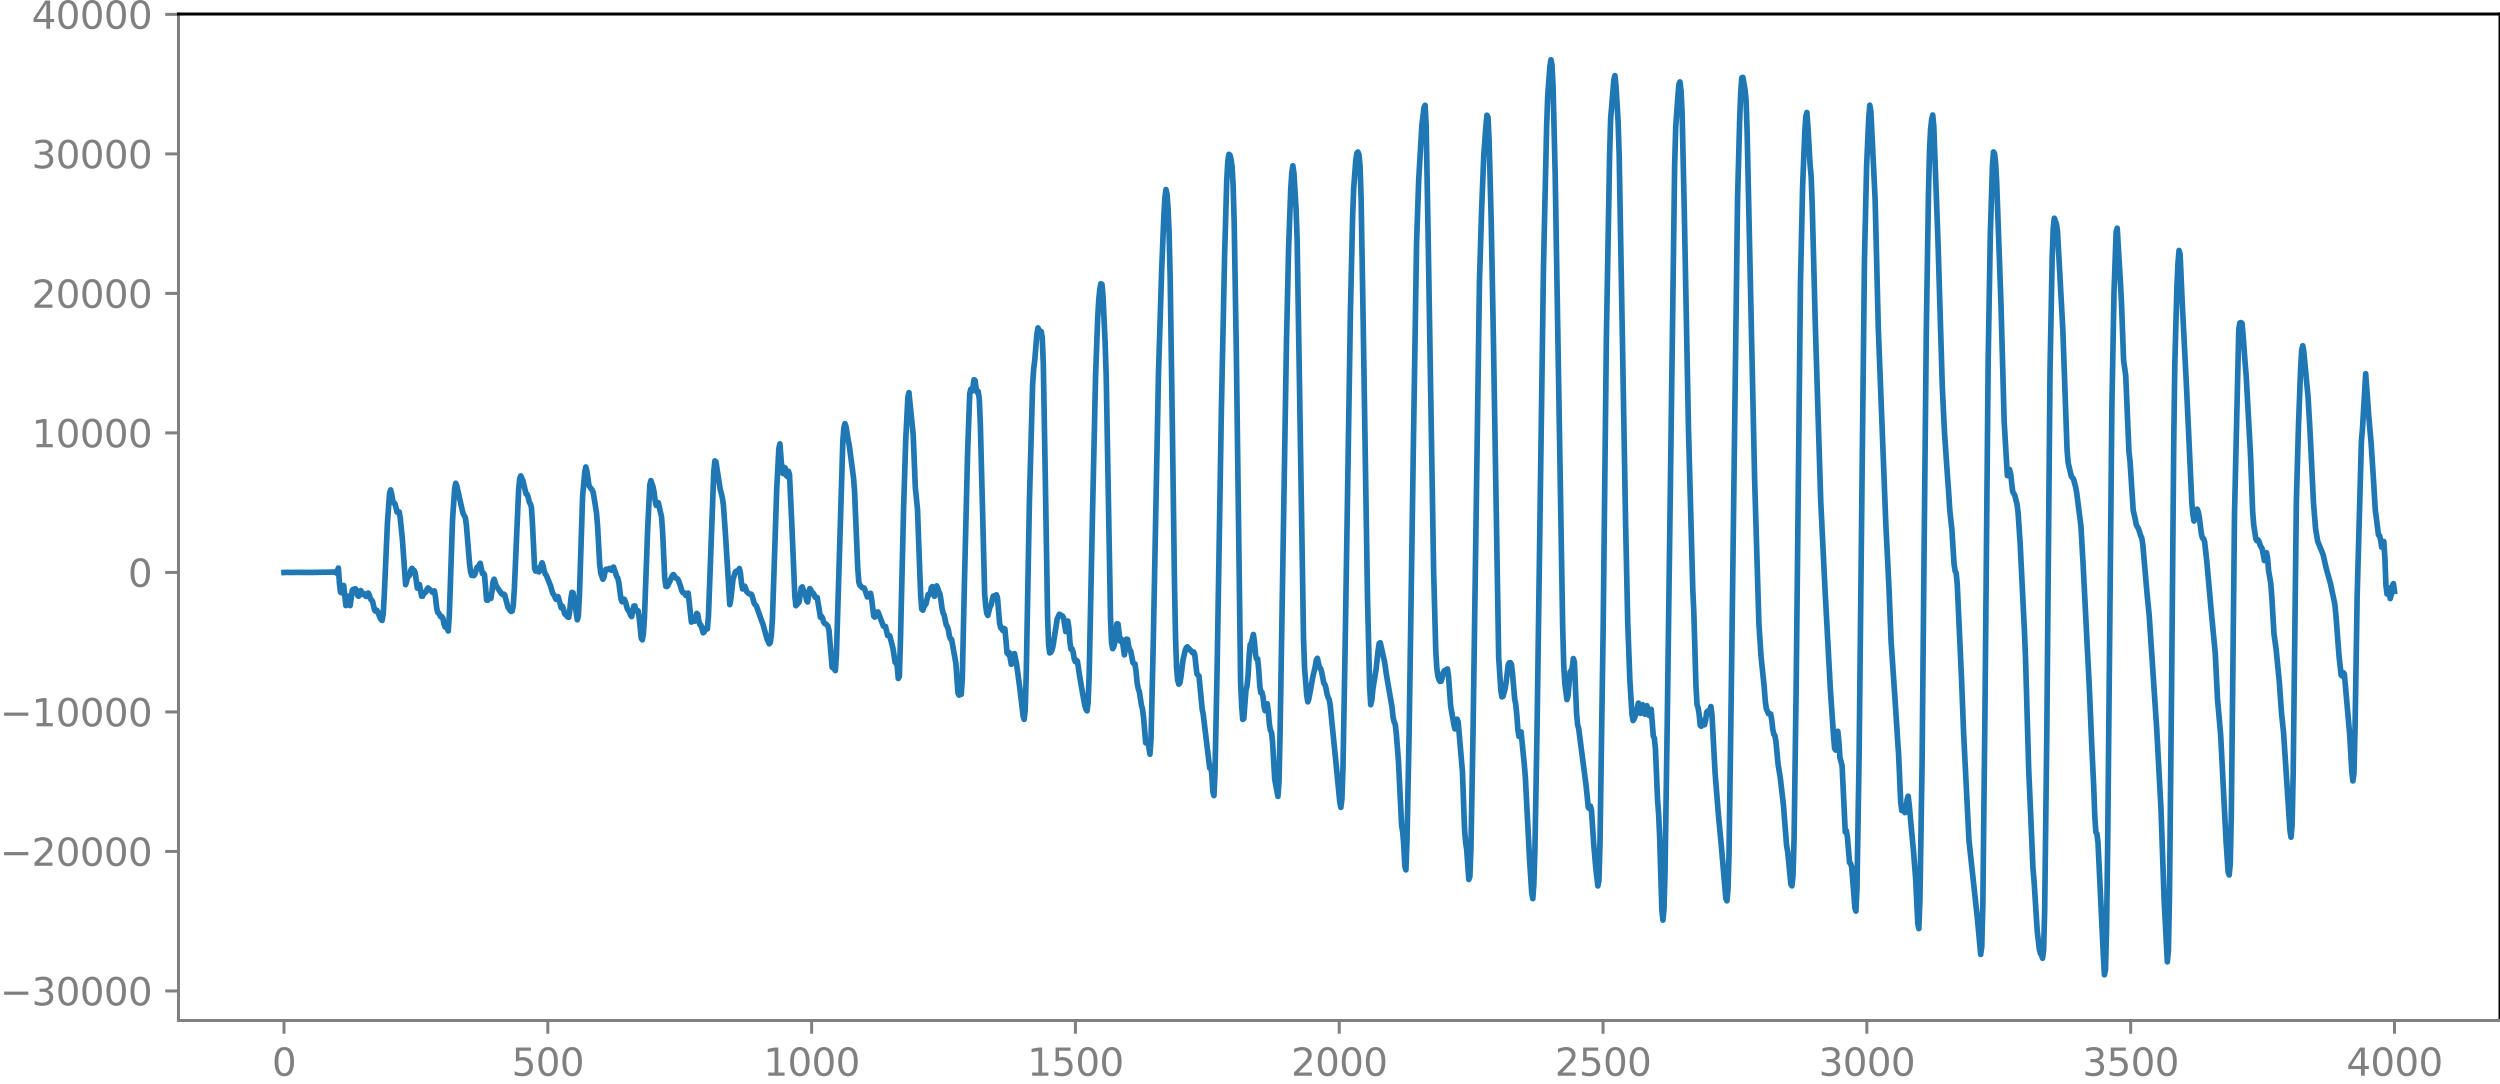 <?xml version="1.0" encoding="utf-8" standalone="no"?>
<!DOCTYPE svg PUBLIC "-//W3C//DTD SVG 1.1//EN"
  "http://www.w3.org/Graphics/SVG/1.1/DTD/svg11.dtd">
<svg xmlns:xlink="http://www.w3.org/1999/xlink" width="660.992pt" height="286.5pt" viewBox="0 0 660.992 286.5" xmlns="http://www.w3.org/2000/svg" version="1.1">
 <defs>
  <style type="text/css">*{stroke-linejoin: round; stroke-linecap: butt}</style>
 </defs>
 <g id="figure_1">
  <g id="patch_1">
   <path d="M -0 286.5 
L 660.992 286.5 
L 660.992 0 
L -0 0 
L -0 286.5 
z
" style="fill: none"/>
  </g>
  <g id="axes_1">
   <g id="patch_2">
    <path d="M 47.192 269.822 
L 660.992 269.822 
L 660.992 3.71 
L 47.192 3.71 
L 47.192 269.822 
z
" style="fill: none"/>
   </g>
   <g id="matplotlib.axis_1">
    <g id="xtick_1">
     <g id="line2d_1">
      <defs>
       <path id="m6e5285770e" d="M 0 0 
L 0 3.5 
" style="stroke: #808080; stroke-width: 0.8"/>
      </defs>
      <g>
       <use xlink:href="#m6e5285770e" x="75.092" y="269.822" style="fill: #808080; stroke: #808080; stroke-width: 0.8"/>
      </g>
     </g>
     <g id="text_1">
      <!-- 0 -->
      <g style="fill: #808080" transform="translate(71.911 284.421) scale(0.1 -0.1)">
       <defs>
        <path id="DejaVuSans-30" d="M 2034 4250 
Q 1547 4250 1301 3770 
Q 1056 3291 1056 2328 
Q 1056 1369 1301 889 
Q 1547 409 2034 409 
Q 2525 409 2770 889 
Q 3016 1369 3016 2328 
Q 3016 3291 2770 3770 
Q 2525 4250 2034 4250 
z
M 2034 4750 
Q 2819 4750 3233 4129 
Q 3647 3509 3647 2328 
Q 3647 1150 3233 529 
Q 2819 -91 2034 -91 
Q 1250 -91 836 529 
Q 422 1150 422 2328 
Q 422 3509 836 4129 
Q 1250 4750 2034 4750 
z
" transform="scale(0.016)"/>
       </defs>
       <use xlink:href="#DejaVuSans-30"/>
      </g>
     </g>
    </g>
    <g id="xtick_2">
     <g id="line2d_2">
      <g>
       <use xlink:href="#m6e5285770e" x="144.842" y="269.822" style="fill: #808080; stroke: #808080; stroke-width: 0.8"/>
      </g>
     </g>
     <g id="text_2">
      <!-- 500 -->
      <g style="fill: #808080" transform="translate(135.298 284.421) scale(0.1 -0.1)">
       <defs>
        <path id="DejaVuSans-35" d="M 691 4666 
L 3169 4666 
L 3169 4134 
L 1269 4134 
L 1269 2991 
Q 1406 3038 1543 3061 
Q 1681 3084 1819 3084 
Q 2600 3084 3056 2656 
Q 3513 2228 3513 1497 
Q 3513 744 3044 326 
Q 2575 -91 1722 -91 
Q 1428 -91 1123 -41 
Q 819 9 494 109 
L 494 744 
Q 775 591 1075 516 
Q 1375 441 1709 441 
Q 2250 441 2565 725 
Q 2881 1009 2881 1497 
Q 2881 1984 2565 2268 
Q 2250 2553 1709 2553 
Q 1456 2553 1204 2497 
Q 953 2441 691 2322 
L 691 4666 
z
" transform="scale(0.016)"/>
       </defs>
       <use xlink:href="#DejaVuSans-35"/>
       <use xlink:href="#DejaVuSans-30" x="63.623"/>
       <use xlink:href="#DejaVuSans-30" x="127.246"/>
      </g>
     </g>
    </g>
    <g id="xtick_3">
     <g id="line2d_3">
      <g>
       <use xlink:href="#m6e5285770e" x="214.592" y="269.822" style="fill: #808080; stroke: #808080; stroke-width: 0.8"/>
      </g>
     </g>
     <g id="text_3">
      <!-- 1000 -->
      <g style="fill: #808080" transform="translate(201.867 284.421) scale(0.1 -0.1)">
       <defs>
        <path id="DejaVuSans-31" d="M 794 531 
L 1825 531 
L 1825 4091 
L 703 3866 
L 703 4441 
L 1819 4666 
L 2450 4666 
L 2450 531 
L 3481 531 
L 3481 0 
L 794 0 
L 794 531 
z
" transform="scale(0.016)"/>
       </defs>
       <use xlink:href="#DejaVuSans-31"/>
       <use xlink:href="#DejaVuSans-30" x="63.623"/>
       <use xlink:href="#DejaVuSans-30" x="127.246"/>
       <use xlink:href="#DejaVuSans-30" x="190.869"/>
      </g>
     </g>
    </g>
    <g id="xtick_4">
     <g id="line2d_4">
      <g>
       <use xlink:href="#m6e5285770e" x="284.342" y="269.822" style="fill: #808080; stroke: #808080; stroke-width: 0.8"/>
      </g>
     </g>
     <g id="text_4">
      <!-- 1500 -->
      <g style="fill: #808080" transform="translate(271.617 284.421) scale(0.1 -0.1)">
       <use xlink:href="#DejaVuSans-31"/>
       <use xlink:href="#DejaVuSans-35" x="63.623"/>
       <use xlink:href="#DejaVuSans-30" x="127.246"/>
       <use xlink:href="#DejaVuSans-30" x="190.869"/>
      </g>
     </g>
    </g>
    <g id="xtick_5">
     <g id="line2d_5">
      <g>
       <use xlink:href="#m6e5285770e" x="354.092" y="269.822" style="fill: #808080; stroke: #808080; stroke-width: 0.8"/>
      </g>
     </g>
     <g id="text_5">
      <!-- 2000 -->
      <g style="fill: #808080" transform="translate(341.367 284.421) scale(0.1 -0.1)">
       <defs>
        <path id="DejaVuSans-32" d="M 1228 531 
L 3431 531 
L 3431 0 
L 469 0 
L 469 531 
Q 828 903 1448 1529 
Q 2069 2156 2228 2338 
Q 2531 2678 2651 2914 
Q 2772 3150 2772 3378 
Q 2772 3750 2511 3984 
Q 2250 4219 1831 4219 
Q 1534 4219 1204 4116 
Q 875 4013 500 3803 
L 500 4441 
Q 881 4594 1212 4672 
Q 1544 4750 1819 4750 
Q 2544 4750 2975 4387 
Q 3406 4025 3406 3419 
Q 3406 3131 3298 2873 
Q 3191 2616 2906 2266 
Q 2828 2175 2409 1742 
Q 1991 1309 1228 531 
z
" transform="scale(0.016)"/>
       </defs>
       <use xlink:href="#DejaVuSans-32"/>
       <use xlink:href="#DejaVuSans-30" x="63.623"/>
       <use xlink:href="#DejaVuSans-30" x="127.246"/>
       <use xlink:href="#DejaVuSans-30" x="190.869"/>
      </g>
     </g>
    </g>
    <g id="xtick_6">
     <g id="line2d_6">
      <g>
       <use xlink:href="#m6e5285770e" x="423.842" y="269.822" style="fill: #808080; stroke: #808080; stroke-width: 0.8"/>
      </g>
     </g>
     <g id="text_6">
      <!-- 2500 -->
      <g style="fill: #808080" transform="translate(411.117 284.421) scale(0.1 -0.1)">
       <use xlink:href="#DejaVuSans-32"/>
       <use xlink:href="#DejaVuSans-35" x="63.623"/>
       <use xlink:href="#DejaVuSans-30" x="127.246"/>
       <use xlink:href="#DejaVuSans-30" x="190.869"/>
      </g>
     </g>
    </g>
    <g id="xtick_7">
     <g id="line2d_7">
      <g>
       <use xlink:href="#m6e5285770e" x="493.592" y="269.822" style="fill: #808080; stroke: #808080; stroke-width: 0.8"/>
      </g>
     </g>
     <g id="text_7">
      <!-- 3000 -->
      <g style="fill: #808080" transform="translate(480.867 284.421) scale(0.1 -0.1)">
       <defs>
        <path id="DejaVuSans-33" d="M 2597 2516 
Q 3050 2419 3304 2112 
Q 3559 1806 3559 1356 
Q 3559 666 3084 287 
Q 2609 -91 1734 -91 
Q 1441 -91 1130 -33 
Q 819 25 488 141 
L 488 750 
Q 750 597 1062 519 
Q 1375 441 1716 441 
Q 2309 441 2620 675 
Q 2931 909 2931 1356 
Q 2931 1769 2642 2001 
Q 2353 2234 1838 2234 
L 1294 2234 
L 1294 2753 
L 1863 2753 
Q 2328 2753 2575 2939 
Q 2822 3125 2822 3475 
Q 2822 3834 2567 4026 
Q 2313 4219 1838 4219 
Q 1578 4219 1281 4162 
Q 984 4106 628 3988 
L 628 4550 
Q 988 4650 1302 4700 
Q 1616 4750 1894 4750 
Q 2613 4750 3031 4423 
Q 3450 4097 3450 3541 
Q 3450 3153 3228 2886 
Q 3006 2619 2597 2516 
z
" transform="scale(0.016)"/>
       </defs>
       <use xlink:href="#DejaVuSans-33"/>
       <use xlink:href="#DejaVuSans-30" x="63.623"/>
       <use xlink:href="#DejaVuSans-30" x="127.246"/>
       <use xlink:href="#DejaVuSans-30" x="190.869"/>
      </g>
     </g>
    </g>
    <g id="xtick_8">
     <g id="line2d_8">
      <g>
       <use xlink:href="#m6e5285770e" x="563.342" y="269.822" style="fill: #808080; stroke: #808080; stroke-width: 0.8"/>
      </g>
     </g>
     <g id="text_8">
      <!-- 3500 -->
      <g style="fill: #808080" transform="translate(550.617 284.421) scale(0.1 -0.1)">
       <use xlink:href="#DejaVuSans-33"/>
       <use xlink:href="#DejaVuSans-35" x="63.623"/>
       <use xlink:href="#DejaVuSans-30" x="127.246"/>
       <use xlink:href="#DejaVuSans-30" x="190.869"/>
      </g>
     </g>
    </g>
    <g id="xtick_9">
     <g id="line2d_9">
      <g>
       <use xlink:href="#m6e5285770e" x="633.092" y="269.822" style="fill: #808080; stroke: #808080; stroke-width: 0.8"/>
      </g>
     </g>
     <g id="text_9">
      <!-- 4000 -->
      <g style="fill: #808080" transform="translate(620.367 284.421) scale(0.1 -0.1)">
       <defs>
        <path id="DejaVuSans-34" d="M 2419 4116 
L 825 1625 
L 2419 1625 
L 2419 4116 
z
M 2253 4666 
L 3047 4666 
L 3047 1625 
L 3713 1625 
L 3713 1100 
L 3047 1100 
L 3047 0 
L 2419 0 
L 2419 1100 
L 313 1100 
L 313 1709 
L 2253 4666 
z
" transform="scale(0.016)"/>
       </defs>
       <use xlink:href="#DejaVuSans-34"/>
       <use xlink:href="#DejaVuSans-30" x="63.623"/>
       <use xlink:href="#DejaVuSans-30" x="127.246"/>
       <use xlink:href="#DejaVuSans-30" x="190.869"/>
      </g>
     </g>
    </g>
   </g>
   <g id="matplotlib.axis_2">
    <g id="ytick_1">
     <g id="line2d_10">
      <defs>
       <path id="mae26ebab4c" d="M 0 0 
L -3.5 0 
" style="stroke: #808080; stroke-width: 0.8"/>
      </defs>
      <g>
       <use xlink:href="#mae26ebab4c" x="47.192" y="262.006" style="fill: #808080; stroke: #808080; stroke-width: 0.8"/>
      </g>
     </g>
     <g id="text_10">
      <!-- −30000 -->
      <g style="fill: #808080" transform="translate(0 265.805) scale(0.1 -0.1)">
       <defs>
        <path id="DejaVuSans-2212" d="M 678 2272 
L 4684 2272 
L 4684 1741 
L 678 1741 
L 678 2272 
z
" transform="scale(0.016)"/>
       </defs>
       <use xlink:href="#DejaVuSans-2212"/>
       <use xlink:href="#DejaVuSans-33" x="83.789"/>
       <use xlink:href="#DejaVuSans-30" x="147.412"/>
       <use xlink:href="#DejaVuSans-30" x="211.035"/>
       <use xlink:href="#DejaVuSans-30" x="274.658"/>
       <use xlink:href="#DejaVuSans-30" x="338.281"/>
      </g>
     </g>
    </g>
    <g id="ytick_2">
     <g id="line2d_11">
      <g>
       <use xlink:href="#mae26ebab4c" x="47.192" y="225.119" style="fill: #808080; stroke: #808080; stroke-width: 0.8"/>
      </g>
     </g>
     <g id="text_11">
      <!-- −20000 -->
      <g style="fill: #808080" transform="translate(0 228.918) scale(0.1 -0.1)">
       <use xlink:href="#DejaVuSans-2212"/>
       <use xlink:href="#DejaVuSans-32" x="83.789"/>
       <use xlink:href="#DejaVuSans-30" x="147.412"/>
       <use xlink:href="#DejaVuSans-30" x="211.035"/>
       <use xlink:href="#DejaVuSans-30" x="274.658"/>
       <use xlink:href="#DejaVuSans-30" x="338.281"/>
      </g>
     </g>
    </g>
    <g id="ytick_3">
     <g id="line2d_12">
      <g>
       <use xlink:href="#mae26ebab4c" x="47.192" y="188.233" style="fill: #808080; stroke: #808080; stroke-width: 0.8"/>
      </g>
     </g>
     <g id="text_12">
      <!-- −10000 -->
      <g style="fill: #808080" transform="translate(0 192.032) scale(0.1 -0.1)">
       <use xlink:href="#DejaVuSans-2212"/>
       <use xlink:href="#DejaVuSans-31" x="83.789"/>
       <use xlink:href="#DejaVuSans-30" x="147.412"/>
       <use xlink:href="#DejaVuSans-30" x="211.035"/>
       <use xlink:href="#DejaVuSans-30" x="274.658"/>
       <use xlink:href="#DejaVuSans-30" x="338.281"/>
      </g>
     </g>
    </g>
    <g id="ytick_4">
     <g id="line2d_13">
      <g>
       <use xlink:href="#mae26ebab4c" x="47.192" y="151.346" style="fill: #808080; stroke: #808080; stroke-width: 0.8"/>
      </g>
     </g>
     <g id="text_13">
      <!-- 0 -->
      <g style="fill: #808080" transform="translate(33.83 155.145) scale(0.1 -0.1)">
       <use xlink:href="#DejaVuSans-30"/>
      </g>
     </g>
    </g>
    <g id="ytick_5">
     <g id="line2d_14">
      <g>
       <use xlink:href="#mae26ebab4c" x="47.192" y="114.459" style="fill: #808080; stroke: #808080; stroke-width: 0.8"/>
      </g>
     </g>
     <g id="text_14">
      <!-- 10000 -->
      <g style="fill: #808080" transform="translate(8.38 118.258) scale(0.1 -0.1)">
       <use xlink:href="#DejaVuSans-31"/>
       <use xlink:href="#DejaVuSans-30" x="63.623"/>
       <use xlink:href="#DejaVuSans-30" x="127.246"/>
       <use xlink:href="#DejaVuSans-30" x="190.869"/>
       <use xlink:href="#DejaVuSans-30" x="254.492"/>
      </g>
     </g>
    </g>
    <g id="ytick_6">
     <g id="line2d_15">
      <g>
       <use xlink:href="#mae26ebab4c" x="47.192" y="77.573" style="fill: #808080; stroke: #808080; stroke-width: 0.8"/>
      </g>
     </g>
     <g id="text_15">
      <!-- 20000 -->
      <g style="fill: #808080" transform="translate(8.38 81.372) scale(0.1 -0.1)">
       <use xlink:href="#DejaVuSans-32"/>
       <use xlink:href="#DejaVuSans-30" x="63.623"/>
       <use xlink:href="#DejaVuSans-30" x="127.246"/>
       <use xlink:href="#DejaVuSans-30" x="190.869"/>
       <use xlink:href="#DejaVuSans-30" x="254.492"/>
      </g>
     </g>
    </g>
    <g id="ytick_7">
     <g id="line2d_16">
      <g>
       <use xlink:href="#mae26ebab4c" x="47.192" y="40.686" style="fill: #808080; stroke: #808080; stroke-width: 0.8"/>
      </g>
     </g>
     <g id="text_16">
      <!-- 30000 -->
      <g style="fill: #808080" transform="translate(8.38 44.485) scale(0.1 -0.1)">
       <use xlink:href="#DejaVuSans-33"/>
       <use xlink:href="#DejaVuSans-30" x="63.623"/>
       <use xlink:href="#DejaVuSans-30" x="127.246"/>
       <use xlink:href="#DejaVuSans-30" x="190.869"/>
       <use xlink:href="#DejaVuSans-30" x="254.492"/>
      </g>
     </g>
    </g>
    <g id="ytick_8">
     <g id="line2d_17">
      <g>
       <use xlink:href="#mae26ebab4c" x="47.192" y="3.799" style="fill: #808080; stroke: #808080; stroke-width: 0.8"/>
      </g>
     </g>
     <g id="text_17">
      <!-- 40000 -->
      <g style="fill: #808080" transform="translate(8.38 7.598) scale(0.1 -0.1)">
       <use xlink:href="#DejaVuSans-34"/>
       <use xlink:href="#DejaVuSans-30" x="63.623"/>
       <use xlink:href="#DejaVuSans-30" x="127.246"/>
       <use xlink:href="#DejaVuSans-30" x="190.869"/>
       <use xlink:href="#DejaVuSans-30" x="254.492"/>
      </g>
     </g>
    </g>
   </g>
   <g id="line2d_18">
    <path d="M 75.092 151.365 
L 75.938 151.33 
L 76.784 151.359 
L 78.194 151.336 
L 79.886 151.34 
L 82.705 151.346 
L 88.626 151.247 
L 88.908 151.518 
L 89.472 150.19 
L 89.754 154.327 
L 90.036 156.556 
L 90.318 156.727 
L 90.6 154.827 
L 90.882 154.804 
L 91.446 160.107 
L 92.01 157.607 
L 92.574 160.122 
L 93.138 156.076 
L 93.42 155.81 
L 93.702 156.165 
L 93.984 155.671 
L 94.266 156.083 
L 94.547 157.441 
L 94.829 157.643 
L 95.111 156.422 
L 95.393 156.136 
L 95.675 156.893 
L 95.957 157.184 
L 96.239 156.91 
L 96.803 157.702 
L 97.367 156.797 
L 97.649 157.375 
L 97.931 158.294 
L 98.495 158.989 
L 99.059 161.376 
L 99.341 161.604 
L 99.623 161.334 
L 99.905 161.81 
L 100.469 163.329 
L 100.751 163.808 
L 101.033 164.038 
L 101.315 162.292 
L 101.596 157.519 
L 102.442 138.126 
L 103.006 130.376 
L 103.288 129.525 
L 103.57 130.702 
L 103.852 132.426 
L 104.134 133.027 
L 104.416 133.126 
L 104.98 135.397 
L 105.262 135.429 
L 105.544 135.348 
L 105.826 136.988 
L 106.39 142.593 
L 107.236 154.577 
L 107.518 153.704 
L 107.8 152.393 
L 108.082 152.362 
L 108.364 151.967 
L 108.645 150.675 
L 108.927 150.263 
L 109.209 150.701 
L 109.491 150.812 
L 109.773 151.449 
L 110.337 155.485 
L 110.901 154.548 
L 111.465 157.619 
L 111.747 157.638 
L 112.029 156.912 
L 112.593 156.536 
L 112.875 155.819 
L 113.157 155.439 
L 114.003 156.205 
L 114.285 156.562 
L 114.849 156.229 
L 115.131 157.784 
L 115.413 160.42 
L 115.695 161.903 
L 115.976 162.069 
L 116.54 163.076 
L 116.822 163.017 
L 117.104 163.468 
L 117.386 165.003 
L 117.668 165.773 
L 117.95 165.51 
L 118.514 166.833 
L 118.796 162.8 
L 119.642 137.56 
L 120.206 129.205 
L 120.488 127.767 
L 120.77 128.419 
L 122.18 134.737 
L 122.462 135.811 
L 123.025 136.836 
L 123.307 138.79 
L 124.153 149.09 
L 124.435 151.246 
L 124.717 152.13 
L 125.281 152.183 
L 125.563 151.796 
L 126.127 149.993 
L 126.409 149.864 
L 126.973 148.931 
L 127.537 151.632 
L 127.819 151.54 
L 128.101 151.992 
L 128.665 158.661 
L 128.947 158.715 
L 129.229 157.381 
L 129.511 157.708 
L 129.793 158.22 
L 130.075 156.397 
L 130.356 153.815 
L 130.638 153.138 
L 131.202 154.895 
L 132.612 157.003 
L 132.894 157.195 
L 133.176 157.076 
L 133.458 157.336 
L 134.304 160.572 
L 134.868 161.39 
L 135.15 161.657 
L 135.432 161.539 
L 135.714 159.944 
L 135.996 155.634 
L 137.124 129.486 
L 137.405 126.519 
L 137.687 125.821 
L 138.251 127.065 
L 139.097 130.61 
L 139.379 130.699 
L 139.661 131.494 
L 139.943 132.797 
L 140.225 133.198 
L 140.507 134.152 
L 140.789 138.629 
L 141.353 150.338 
L 141.635 150.995 
L 141.917 150.209 
L 142.199 150.492 
L 142.481 151.215 
L 142.763 150.849 
L 143.045 149.509 
L 143.327 148.804 
L 143.609 149.617 
L 143.891 151.04 
L 144.173 151.783 
L 144.454 152.111 
L 145.582 154.944 
L 146.146 156.896 
L 146.428 157.233 
L 146.992 158.451 
L 147.556 157.765 
L 148.402 160.729 
L 148.684 160.274 
L 148.966 160.928 
L 149.248 162.17 
L 149.53 162.553 
L 149.812 162.554 
L 150.094 163.158 
L 150.376 163.2 
L 150.658 161.262 
L 150.94 158.344 
L 151.222 156.617 
L 151.504 156.73 
L 151.785 158.124 
L 152.631 163.874 
L 152.913 162.843 
L 153.195 157.556 
L 154.041 131.128 
L 154.605 124.875 
L 154.887 123.463 
L 155.169 124.509 
L 155.733 128.439 
L 156.297 129.221 
L 156.579 129.553 
L 156.861 130.277 
L 157.707 135.605 
L 157.989 138.92 
L 158.553 149.126 
L 158.834 151.528 
L 159.398 153.154 
L 159.68 152.604 
L 159.962 151.164 
L 160.244 150.497 
L 160.526 150.652 
L 161.09 150.287 
L 161.372 150.637 
L 161.654 150.763 
L 161.936 150.156 
L 162.218 149.935 
L 163.064 152.47 
L 163.346 152.824 
L 163.628 154.129 
L 164.192 158.409 
L 164.474 159.099 
L 165.038 158.421 
L 165.32 158.988 
L 165.883 161.033 
L 166.447 161.861 
L 166.729 162.645 
L 167.011 163.021 
L 167.575 160.249 
L 167.857 160.202 
L 168.139 161.277 
L 168.421 161.536 
L 168.703 161.489 
L 168.985 163.205 
L 169.549 168.781 
L 169.831 169.173 
L 170.113 167.465 
L 170.395 163.171 
L 171.241 139.873 
L 171.805 128.252 
L 172.087 127.073 
L 172.651 128.686 
L 172.933 130.109 
L 173.214 132.328 
L 173.496 133.638 
L 174.06 132.911 
L 174.906 136.673 
L 175.188 140.472 
L 175.752 152.818 
L 176.034 155.012 
L 176.316 155.093 
L 176.598 154.803 
L 177.726 152.221 
L 178.008 151.908 
L 178.29 152.171 
L 178.572 152.754 
L 179.136 153.045 
L 179.418 153.549 
L 179.982 155.183 
L 180.263 156.158 
L 180.545 156.668 
L 180.827 156.69 
L 181.391 157.485 
L 181.673 156.888 
L 181.955 156.806 
L 182.801 164.486 
L 183.083 163.336 
L 183.365 163.29 
L 183.647 164.247 
L 183.929 163.694 
L 184.211 162.184 
L 184.493 162.433 
L 184.775 164.221 
L 185.057 165.204 
L 185.339 165.289 
L 185.903 167.303 
L 186.185 167.111 
L 186.467 166.132 
L 187.031 166.278 
L 187.313 162.899 
L 188.722 124.678 
L 189.004 121.857 
L 189.286 122.087 
L 190.414 129.334 
L 190.978 131.542 
L 191.26 133.502 
L 191.824 141.534 
L 192.952 159.862 
L 193.234 158.345 
L 193.798 153.225 
L 194.362 151.34 
L 194.643 151.016 
L 194.925 151.307 
L 195.207 150.938 
L 195.489 150.307 
L 195.771 151.538 
L 196.053 154.271 
L 196.335 155.731 
L 196.899 154.982 
L 197.463 156.48 
L 198.027 156.98 
L 198.309 157.096 
L 198.591 157.081 
L 198.873 157.596 
L 199.437 159.607 
L 200.001 160.239 
L 201.411 164.266 
L 201.692 164.94 
L 202.82 169.008 
L 203.384 170.222 
L 203.666 169.875 
L 203.948 167.884 
L 204.23 163.571 
L 204.794 146.618 
L 205.358 129.338 
L 205.922 118.635 
L 206.204 117.356 
L 206.768 124.599 
L 207.05 125.214 
L 207.332 123.573 
L 207.614 123.754 
L 207.896 125.706 
L 208.178 126 
L 208.46 124.581 
L 208.742 125.468 
L 209.305 137.523 
L 210.151 157.634 
L 210.433 160.146 
L 211.279 159.197 
L 211.843 155.442 
L 212.125 155.164 
L 212.407 156.056 
L 212.689 156.461 
L 212.971 157.141 
L 213.253 158.75 
L 213.535 159.157 
L 214.099 155.626 
L 214.381 155.929 
L 214.663 156.665 
L 214.945 156.752 
L 215.227 157.167 
L 215.509 157.917 
L 215.791 157.901 
L 216.072 158.004 
L 216.918 163.21 
L 217.2 162.95 
L 217.482 163.42 
L 217.764 164.455 
L 218.046 164.871 
L 218.328 164.933 
L 218.892 165.557 
L 219.174 166.609 
L 220.02 176.462 
L 220.302 176.48 
L 220.866 177.305 
L 221.148 173.108 
L 222.84 116.659 
L 223.121 113.138 
L 223.403 112.006 
L 223.685 112.771 
L 224.249 116.342 
L 224.531 117.686 
L 225.659 126.276 
L 225.941 129.776 
L 226.505 143.496 
L 226.787 150.289 
L 227.069 153.913 
L 227.351 154.768 
L 227.633 154.971 
L 227.915 155.347 
L 228.479 155.47 
L 228.761 156.156 
L 229.325 157.839 
L 229.607 157.739 
L 229.889 157.053 
L 230.171 156.861 
L 230.452 158.378 
L 231.016 162.912 
L 231.298 163.159 
L 231.862 161.86 
L 232.144 161.803 
L 233.554 165.517 
L 233.836 165.648 
L 234.118 165.615 
L 234.682 168.024 
L 235.246 168.097 
L 236.092 171.394 
L 236.656 175.11 
L 236.938 175.122 
L 237.22 176.161 
L 237.501 179.392 
L 237.783 178.883 
L 238.065 169.776 
L 238.911 134.267 
L 239.475 116.223 
L 240.039 105.051 
L 240.321 103.799 
L 241.449 115.011 
L 242.013 128.991 
L 242.577 134.533 
L 243.141 150.059 
L 243.423 157.385 
L 243.705 161.036 
L 243.987 161.335 
L 244.269 160.473 
L 244.832 159.649 
L 245.396 157.175 
L 245.678 157.318 
L 245.96 156.917 
L 246.242 155.368 
L 246.524 155.094 
L 246.806 156.84 
L 247.088 157.66 
L 247.652 154.89 
L 247.934 155.523 
L 248.216 156.45 
L 248.498 156.987 
L 248.78 158.552 
L 249.062 160.833 
L 249.344 162.043 
L 249.626 162.616 
L 250.19 165.261 
L 250.472 165.681 
L 250.754 166.56 
L 251.036 168.237 
L 251.318 168.961 
L 251.6 169.071 
L 252.727 175.357 
L 253.291 183.259 
L 253.573 183.793 
L 253.855 183.482 
L 254.137 183.586 
L 254.419 179.746 
L 254.983 154.518 
L 255.829 119.667 
L 256.393 104.132 
L 256.675 102.904 
L 256.957 103.433 
L 257.239 102.373 
L 257.521 100.404 
L 257.803 100.601 
L 258.085 102.727 
L 258.367 103.728 
L 258.649 103.513 
L 258.93 105.606 
L 259.212 112.525 
L 260.34 156.964 
L 260.622 160.325 
L 260.904 162.192 
L 261.186 162.724 
L 261.75 160.451 
L 262.032 159.993 
L 262.596 157.644 
L 262.878 157.529 
L 263.16 157.783 
L 263.442 157.254 
L 263.724 157.982 
L 264.288 164.74 
L 264.57 165.908 
L 265.134 166.694 
L 265.416 166.133 
L 265.698 166.319 
L 266.261 172.618 
L 266.543 173.005 
L 266.825 172.545 
L 267.389 175.628 
L 267.671 174.655 
L 267.953 172.898 
L 268.235 172.824 
L 268.799 175.713 
L 269.645 182.002 
L 270.491 189.183 
L 270.773 190.207 
L 271.055 187.728 
L 271.337 178.08 
L 272.183 132.014 
L 273.029 101.522 
L 273.31 97.482 
L 273.592 95.164 
L 274.156 88.298 
L 274.438 86.695 
L 275.002 87.769 
L 275.284 87.645 
L 275.566 89.276 
L 275.848 96.249 
L 276.412 128.663 
L 276.976 162.884 
L 277.258 170.593 
L 277.54 172.637 
L 277.822 172.477 
L 278.104 171.959 
L 278.386 170.965 
L 279.514 163.658 
L 280.078 162.407 
L 280.359 162.52 
L 280.641 162.886 
L 280.923 162.861 
L 281.205 163.366 
L 281.769 166.967 
L 282.333 164.203 
L 282.615 166.063 
L 282.897 169.89 
L 283.179 171.662 
L 283.461 171.56 
L 283.743 172.432 
L 284.025 174.229 
L 284.307 174.925 
L 284.589 174.562 
L 284.871 174.859 
L 285.435 178.641 
L 286.281 183.576 
L 286.845 186.602 
L 287.127 187.493 
L 287.409 187.944 
L 287.69 185.832 
L 287.972 178.47 
L 288.818 137.536 
L 289.664 99.415 
L 290.228 84.131 
L 290.51 79.198 
L 290.792 76.464 
L 291.074 75.016 
L 291.356 75.171 
L 291.638 78.316 
L 292.202 90.871 
L 292.484 99.736 
L 293.048 131.497 
L 293.612 163.333 
L 293.894 169.991 
L 294.176 171.497 
L 294.458 171.046 
L 294.739 169.937 
L 295.303 164.935 
L 295.585 164.966 
L 296.149 169.488 
L 296.431 168.957 
L 296.713 169.15 
L 297.277 173.149 
L 297.559 171.435 
L 297.841 168.986 
L 298.123 169.056 
L 298.405 170.825 
L 298.687 171.776 
L 298.969 172.157 
L 299.533 175.203 
L 299.815 175.459 
L 300.097 175.562 
L 300.379 177.663 
L 300.661 180.613 
L 300.943 182.059 
L 301.225 182.815 
L 301.788 186.457 
L 302.07 187.44 
L 302.352 189.64 
L 302.916 196.408 
L 303.48 195.93 
L 304.044 199.415 
L 304.326 195.375 
L 304.89 171.436 
L 306.3 98.742 
L 307.146 71.244 
L 307.71 57.329 
L 307.992 52.322 
L 308.274 50.115 
L 308.556 51.296 
L 308.838 55.156 
L 309.119 62.089 
L 309.401 74.038 
L 309.965 112.674 
L 310.529 154.284 
L 310.811 168.698 
L 311.093 176.637 
L 311.375 179.868 
L 311.657 180.879 
L 311.939 180.63 
L 312.221 179.095 
L 312.785 174.471 
L 313.349 172.03 
L 313.631 171.306 
L 313.913 171.015 
L 314.759 171.931 
L 315.323 172.596 
L 315.605 172.373 
L 315.887 173.06 
L 316.45 178.138 
L 317.014 178.775 
L 317.86 187.515 
L 318.142 188.985 
L 319.834 203.058 
L 320.116 202.505 
L 320.398 204.758 
L 320.68 209.319 
L 320.962 210.355 
L 321.244 204.275 
L 321.808 176.397 
L 322.936 108.015 
L 323.781 67.608 
L 324.345 47.76 
L 324.627 42.652 
L 324.909 40.806 
L 325.191 40.986 
L 325.473 42.074 
L 325.755 44.052 
L 326.037 48.99 
L 326.319 59.144 
L 326.883 93.13 
L 328.011 180.367 
L 328.293 186.695 
L 328.575 190.222 
L 328.857 190.001 
L 329.421 182.531 
L 329.703 181.425 
L 329.985 178.626 
L 330.267 173.482 
L 330.548 170.414 
L 330.83 170.106 
L 331.394 167.75 
L 331.676 169.693 
L 331.958 173.217 
L 332.24 174.244 
L 332.522 174.232 
L 332.804 177.071 
L 333.086 181.367 
L 333.368 183.167 
L 333.65 183.006 
L 333.932 184.199 
L 334.214 186.794 
L 334.496 187.905 
L 335.06 186.065 
L 335.342 188.156 
L 335.624 191.502 
L 335.906 193.122 
L 336.188 193.603 
L 336.47 196.387 
L 337.034 206.044 
L 337.879 210.557 
L 338.161 206.884 
L 338.443 194.025 
L 340.135 90.538 
L 340.699 65.703 
L 341.263 50.079 
L 341.545 45.761 
L 341.827 43.837 
L 342.109 45.8 
L 342.673 55.196 
L 342.955 63.183 
L 343.519 97.768 
L 344.647 168.826 
L 344.928 176.711 
L 345.492 183.85 
L 345.774 185.561 
L 346.056 184.775 
L 347.184 178.587 
L 347.748 176.245 
L 348.03 174.472 
L 348.312 174.052 
L 348.876 176.526 
L 349.158 176.729 
L 349.44 177.633 
L 350.004 180.626 
L 350.286 180.941 
L 350.568 181.874 
L 350.85 183.429 
L 351.132 184.35 
L 351.414 184.872 
L 351.696 186.426 
L 353.387 203.328 
L 354.233 212.052 
L 354.515 213.476 
L 354.797 211.183 
L 355.079 203.058 
L 355.643 171.368 
L 357.053 81.981 
L 357.617 57.771 
L 357.899 50.008 
L 358.463 42.289 
L 358.745 40.496 
L 359.026 40.193 
L 359.308 40.913 
L 359.59 43.843 
L 359.872 52.373 
L 360.436 86.119 
L 361.564 158.21 
L 362.128 181.504 
L 362.41 186.314 
L 362.692 185.212 
L 362.974 182.284 
L 363.82 177.052 
L 364.384 171.839 
L 364.666 170.089 
L 364.948 169.941 
L 366.076 175.03 
L 366.639 178.819 
L 368.049 186.998 
L 368.331 189.716 
L 368.613 190.873 
L 368.895 191.511 
L 369.177 193.927 
L 369.741 201.181 
L 370.587 218.302 
L 370.869 219.925 
L 371.151 223.412 
L 371.433 228.992 
L 371.715 229.992 
L 371.997 222.474 
L 372.561 194.104 
L 373.688 118.196 
L 374.534 64.271 
L 375.098 47.593 
L 375.944 33.086 
L 376.508 28.451 
L 376.79 27.842 
L 377.072 33.129 
L 377.636 64.886 
L 379.046 151.029 
L 379.61 172.056 
L 379.892 176.662 
L 380.174 178.759 
L 380.456 179.671 
L 380.737 180.153 
L 381.019 180.132 
L 381.301 179.226 
L 381.583 177.923 
L 381.865 177.326 
L 382.147 177.377 
L 382.429 177.035 
L 382.711 176.876 
L 382.993 178.947 
L 383.557 186.751 
L 384.403 191.612 
L 384.685 192.723 
L 384.967 191.717 
L 385.249 190.152 
L 385.531 190.857 
L 386.659 203.926 
L 387.223 219.323 
L 387.505 222.751 
L 387.786 224.609 
L 388.35 232.532 
L 388.632 231.767 
L 388.914 224.195 
L 389.478 192.87 
L 391.17 74.184 
L 391.734 55.556 
L 392.298 41.237 
L 392.862 33.394 
L 393.144 30.463 
L 393.426 31.003 
L 393.708 36.911 
L 394.272 58.478 
L 394.835 88.711 
L 396.245 173.767 
L 396.809 182.446 
L 397.091 184.247 
L 397.373 184.128 
L 397.937 182.136 
L 398.219 180.366 
L 398.783 175.691 
L 399.065 175.238 
L 399.347 175.212 
L 399.629 175.678 
L 399.911 178.186 
L 400.475 184.817 
L 400.757 186.222 
L 401.039 188.937 
L 401.321 192.877 
L 401.603 194.683 
L 401.885 193.704 
L 402.166 193.508 
L 403.012 202.067 
L 403.294 205.431 
L 404.422 227.496 
L 404.986 236.029 
L 405.268 237.608 
L 405.55 233.643 
L 405.832 224.446 
L 406.396 192.413 
L 408.088 70.72 
L 408.934 33.077 
L 409.215 25.355 
L 409.779 17.732 
L 410.061 15.806 
L 410.343 17.222 
L 410.625 22.806 
L 411.189 46.202 
L 412.317 114.455 
L 413.163 165.735 
L 413.445 175.725 
L 413.727 180.706 
L 414.291 184.969 
L 414.573 184.037 
L 415.137 177.623 
L 415.419 177.361 
L 415.701 176.467 
L 415.983 174.123 
L 416.264 175.006 
L 416.828 188.42 
L 417.11 191.605 
L 417.392 192.594 
L 417.956 196.969 
L 419.366 207.766 
L 419.93 213.47 
L 420.212 213.768 
L 420.494 213.134 
L 420.776 214.132 
L 421.34 222.718 
L 421.904 229.36 
L 422.468 234.235 
L 422.75 232.863 
L 423.032 222.958 
L 423.877 165.632 
L 424.723 89.094 
L 425.569 41.337 
L 425.851 31.305 
L 426.415 24.618 
L 426.697 21.17 
L 426.979 19.994 
L 427.261 22.62 
L 427.825 32.205 
L 428.107 41.029 
L 428.671 73.15 
L 429.799 138.179 
L 430.363 164.503 
L 430.926 179.718 
L 431.49 188.876 
L 431.772 190.504 
L 432.054 190.093 
L 432.618 188.514 
L 433.182 185.897 
L 433.464 186.874 
L 433.746 188.608 
L 434.028 188.02 
L 434.31 186.32 
L 434.592 187.02 
L 434.874 188.825 
L 435.156 188.117 
L 435.438 186.577 
L 436.002 189.159 
L 436.284 187.914 
L 436.566 187.542 
L 437.13 194.603 
L 437.412 195.23 
L 437.694 198.013 
L 438.257 211.603 
L 438.539 215.289 
L 438.821 221.657 
L 439.385 240.479 
L 439.667 243.279 
L 439.949 240.391 
L 440.231 230.448 
L 440.795 192.314 
L 442.769 43.752 
L 443.051 33.673 
L 443.615 25.58 
L 443.897 22.327 
L 444.179 21.663 
L 444.461 23.965 
L 444.743 29.81 
L 445.306 55.13 
L 446.434 113.698 
L 447.562 155.641 
L 447.844 162.022 
L 448.408 181.402 
L 448.69 186.319 
L 448.972 187.102 
L 449.254 188.941 
L 449.536 191.794 
L 449.818 192.022 
L 450.1 190.423 
L 450.382 190.56 
L 450.664 191.64 
L 450.946 190.564 
L 451.228 188.334 
L 451.51 188.012 
L 451.792 188.747 
L 452.355 186.807 
L 452.637 189.019 
L 453.483 204.648 
L 454.329 215.233 
L 455.175 224.335 
L 456.303 237.612 
L 456.585 238.174 
L 456.867 235.336 
L 457.149 225.711 
L 457.713 185.237 
L 459.404 52.5 
L 459.968 31.44 
L 460.25 24.333 
L 460.532 20.567 
L 460.814 20.46 
L 461.378 23.652 
L 461.66 26.628 
L 461.942 35.083 
L 463.916 126.686 
L 465.044 164.845 
L 465.608 173.509 
L 466.453 181.728 
L 466.735 185.411 
L 467.017 187.399 
L 467.581 188.699 
L 468.145 188.761 
L 468.427 190.288 
L 468.709 192.812 
L 468.991 194.17 
L 469.273 194.453 
L 469.555 196.051 
L 470.119 202.075 
L 470.683 205.523 
L 471.529 212.791 
L 472.375 223.673 
L 472.657 225.158 
L 473.502 233.784 
L 473.784 234.219 
L 474.066 231.392 
L 474.348 221.892 
L 474.912 180.53 
L 476.04 74.645 
L 476.604 49.361 
L 477.168 35.243 
L 477.45 30.796 
L 477.732 29.75 
L 478.014 33.609 
L 478.578 43.494 
L 478.86 46.609 
L 479.142 54.195 
L 479.988 86.793 
L 481.397 132.543 
L 482.525 155.807 
L 483.935 182.119 
L 484.781 194.533 
L 485.063 197.874 
L 485.345 198.317 
L 485.909 193.344 
L 486.191 196.135 
L 486.473 200.341 
L 487.037 202.379 
L 487.882 220.016 
L 488.164 219.635 
L 488.446 221.215 
L 489.01 228.066 
L 489.292 228.324 
L 489.574 229.227 
L 490.138 236.175 
L 490.42 240.004 
L 490.702 240.893 
L 490.984 234.623 
L 491.548 199.377 
L 492.394 119.465 
L 492.958 68.724 
L 493.522 43.954 
L 494.086 31.186 
L 494.368 27.81 
L 494.65 29.466 
L 495.777 52.703 
L 496.623 86.936 
L 498.597 138.335 
L 499.443 155.534 
L 500.007 169.657 
L 501.135 186.359 
L 501.699 195.231 
L 501.981 199.422 
L 502.544 212.12 
L 502.826 214.307 
L 503.108 213.531 
L 503.39 213.686 
L 503.672 214.857 
L 503.954 214.038 
L 504.236 211.38 
L 504.518 210.509 
L 504.8 212.879 
L 505.364 219.133 
L 505.928 225.114 
L 506.492 232.329 
L 507.056 244.135 
L 507.338 245.514 
L 507.62 237.913 
L 508.184 202.385 
L 508.748 143.28 
L 509.311 87.219 
L 509.875 51.534 
L 510.157 39.808 
L 510.439 34.248 
L 510.721 31.622 
L 511.003 30.416 
L 511.285 33.327 
L 512.413 64.359 
L 513.541 102.317 
L 514.105 114.197 
L 514.669 122.456 
L 515.233 130.362 
L 515.515 134.91 
L 516.079 140.053 
L 516.642 149.098 
L 516.924 150.977 
L 517.206 151.48 
L 517.488 154.411 
L 518.616 179.306 
L 519.18 194.03 
L 520.59 222.198 
L 522.846 243.157 
L 523.691 252.348 
L 523.973 250.303 
L 524.255 239.24 
L 524.819 187.896 
L 525.665 95.185 
L 526.229 62.193 
L 526.793 43.811 
L 527.075 40.169 
L 527.357 40.585 
L 527.639 43.222 
L 527.921 48.379 
L 529.049 80.22 
L 529.895 111.518 
L 530.74 125.763 
L 531.022 125.564 
L 531.304 124.114 
L 531.586 125.105 
L 532.15 129.994 
L 532.714 130.977 
L 533.278 133.258 
L 533.56 135.301 
L 534.124 143.722 
L 535.252 166.886 
L 535.534 173.749 
L 536.38 203.31 
L 536.944 216.235 
L 537.508 229.6 
L 537.79 232.758 
L 538.635 246.16 
L 539.199 251.034 
L 539.481 252.092 
L 539.763 252.435 
L 540.045 253.365 
L 540.327 251.191 
L 540.609 240.492 
L 541.173 193.366 
L 542.019 97.967 
L 542.583 68.437 
L 542.865 60.402 
L 543.147 57.693 
L 543.711 59.188 
L 543.993 61.11 
L 545.402 87.046 
L 545.966 103.095 
L 546.53 119.06 
L 546.812 122.376 
L 547.658 125.955 
L 548.222 126.635 
L 548.786 128.743 
L 549.068 130.27 
L 550.196 139.103 
L 550.76 149.134 
L 552.451 182.56 
L 553.015 196.117 
L 553.579 208.222 
L 553.861 215.969 
L 554.143 220.017 
L 554.425 220.483 
L 554.707 222.802 
L 556.117 252.616 
L 556.399 257.726 
L 556.681 256.407 
L 556.963 245.692 
L 557.245 224.72 
L 558.373 107.598 
L 558.937 77.396 
L 559.5 61.279 
L 559.782 60.336 
L 560.628 74.569 
L 560.91 79.98 
L 561.474 95.309 
L 562.038 99.332 
L 562.884 119.401 
L 563.166 121.867 
L 564.012 134.94 
L 564.576 137.376 
L 564.858 138.848 
L 565.422 139.807 
L 565.986 141.611 
L 566.268 142.189 
L 566.549 143.962 
L 567.677 156.992 
L 568.241 162.689 
L 570.215 192.509 
L 571.061 208.309 
L 571.343 213.47 
L 572.189 237.965 
L 573.035 254.31 
L 573.317 251.412 
L 573.599 237.138 
L 574.162 181.586 
L 574.726 117.232 
L 575.008 96.411 
L 575.572 75.679 
L 575.854 69.542 
L 576.136 66.217 
L 576.418 67.287 
L 576.982 80.212 
L 577.546 91.291 
L 578.11 102.399 
L 579.52 133.026 
L 579.802 136.002 
L 580.084 137.76 
L 580.366 137.195 
L 580.648 135.414 
L 580.929 134.619 
L 581.211 135.324 
L 581.493 136.849 
L 582.057 141.244 
L 582.339 142.29 
L 582.621 142.427 
L 582.903 143.301 
L 583.467 148.411 
L 584.595 161.034 
L 585.723 172.906 
L 586.287 184.698 
L 587.133 194.298 
L 588.542 222.044 
L 589.106 230.491 
L 589.388 231.341 
L 589.67 228.394 
L 589.952 215.59 
L 590.798 135.745 
L 591.926 87.12 
L 592.208 85.377 
L 592.49 85.287 
L 592.772 85.467 
L 593.054 88.445 
L 593.618 96.162 
L 593.9 99.588 
L 595.028 120.272 
L 595.591 135.203 
L 595.873 138.787 
L 596.437 142.49 
L 596.719 142.976 
L 597.001 142.722 
L 597.283 143.134 
L 597.565 144.139 
L 598.129 145.128 
L 598.693 148.216 
L 598.975 147.409 
L 599.257 146.126 
L 599.539 147.565 
L 599.821 150.94 
L 600.385 154.244 
L 600.667 157.898 
L 601.231 167.557 
L 601.795 171.638 
L 602.64 180.233 
L 603.204 188.298 
L 603.768 193.749 
L 605.46 219.613 
L 605.742 221.355 
L 606.024 218.063 
L 606.306 204.674 
L 607.152 132.427 
L 607.716 112.476 
L 608.28 97.343 
L 608.562 92.563 
L 608.844 91.421 
L 609.126 93.085 
L 610.253 105.074 
L 610.817 114.949 
L 611.663 132.768 
L 612.227 139.738 
L 612.791 143.137 
L 614.201 146.565 
L 615.047 150.276 
L 616.175 154.314 
L 617.302 159.646 
L 617.584 162.352 
L 618.43 173.459 
L 618.994 178.529 
L 619.276 178.737 
L 619.558 177.834 
L 619.84 178.208 
L 621.25 194.188 
L 621.814 204.057 
L 622.096 206.468 
L 622.378 204.459 
L 622.66 193.102 
L 623.224 157.598 
L 624.351 116.569 
L 624.633 113.325 
L 625.479 98.809 
L 626.325 110.465 
L 626.889 116.837 
L 627.453 125.42 
L 628.017 134.818 
L 628.863 141.445 
L 629.145 141.623 
L 629.427 142.717 
L 629.709 144.681 
L 630.273 143.171 
L 630.555 147.43 
L 630.837 154.731 
L 631.118 157.057 
L 631.4 155.456 
L 631.682 155.796 
L 631.964 158.269 
L 632.246 157.231 
L 632.528 154.88 
L 632.81 154.299 
L 633.092 156.369 
L 633.092 156.369 
" clip-path="url(#pc2bfc33ba5)" style="fill: none; stroke: #1f77b4; stroke-width: 1.5; stroke-linecap: square"/>
   </g>
   <g id="patch_3">
    <path d="M 47.192 269.822 
L 47.192 3.71 
" style="fill: none; stroke: #808080; stroke-width: 0.8; stroke-linejoin: miter; stroke-linecap: square"/>
   </g>
   <g id="patch_4">
    <path d="M 660.992 269.822 
L 660.992 3.71 
" style="fill: none; stroke: #000000; stroke-width: 0.8; stroke-linejoin: miter; stroke-linecap: square"/>
   </g>
   <g id="patch_5">
    <path d="M 47.192 269.822 
L 660.992 269.822 
" style="fill: none; stroke: #808080; stroke-width: 0.8; stroke-linejoin: miter; stroke-linecap: square"/>
   </g>
   <g id="patch_6">
    <path d="M 47.192 3.71 
L 660.992 3.71 
" style="fill: none; stroke: #000000; stroke-width: 0.8; stroke-linejoin: miter; stroke-linecap: square"/>
   </g>
  </g>
 </g>
 <defs>
  <clipPath id="pc2bfc33ba5">
   <rect x="47.192" y="3.71" width="613.8" height="266.112"/>
  </clipPath>
 </defs>
</svg>
